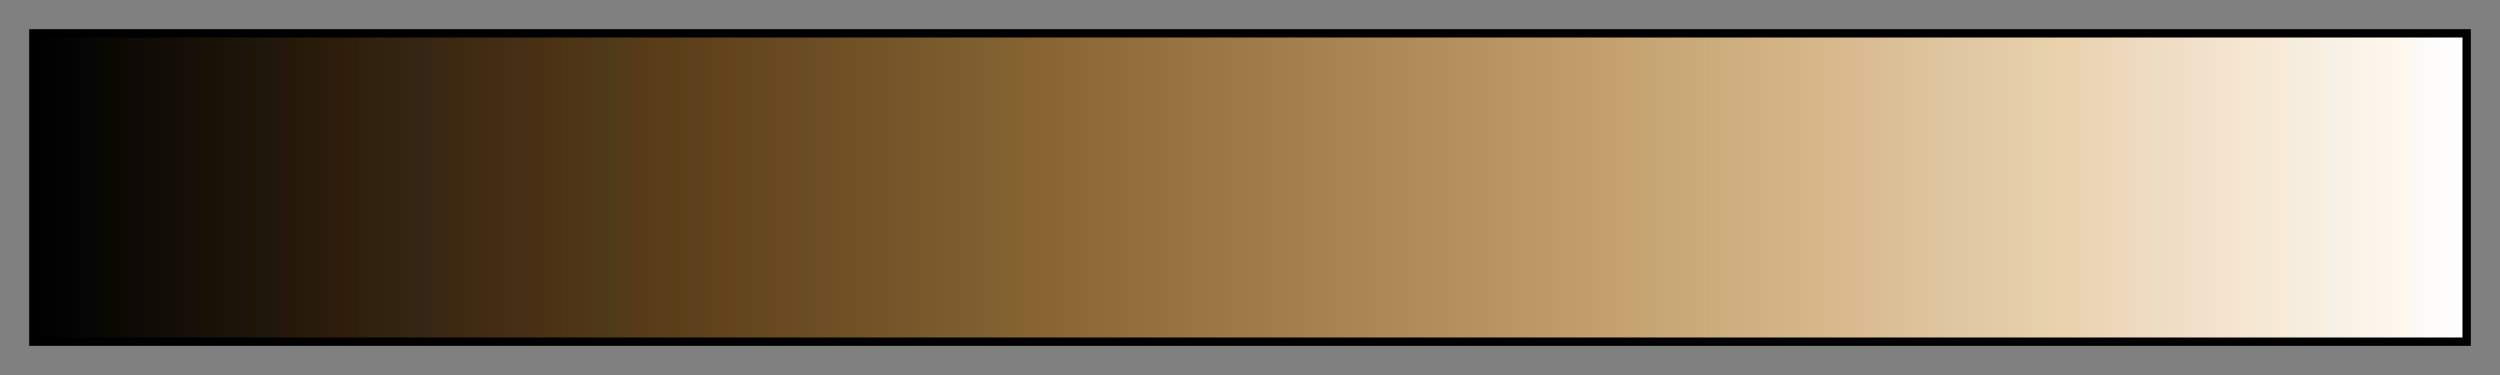 <svg height="45" viewBox="0 0 300 45" width="300" xmlns="http://www.w3.org/2000/svg" xmlns:xlink="http://www.w3.org/1999/xlink"><rect x="0" y="0" width="300" height="45" fill="#808080" stroke="none"/><linearGradient id="a" gradientUnits="objectBoundingBox" spreadMethod="pad" x1="0%" x2="100%" y1="0%" y2="0%"><stop offset="0"/><stop offset=".004" stop-color="#010101"/><stop offset=".008" stop-color="#020202"/><stop offset=".012" stop-color="#030303"/><stop offset=".016" stop-color="#040404"/><stop offset=".02" stop-color="#050505"/><stop offset=".024" stop-color="#070604"/><stop offset=".028" stop-color="#070802"/><stop offset=".031" stop-color="#0b0801"/><stop offset=".035" stop-color="#0c0902"/><stop offset=".039" stop-color="#0d0a05"/><stop offset=".043" stop-color="#0f0a05"/><stop offset=".047" stop-color="#0f0c05"/><stop offset=".051" stop-color="#110d04"/><stop offset=".055" stop-color="#140d05"/><stop offset=".059" stop-color="#150e06"/><stop offset=".063" stop-color="#160f07"/><stop offset=".067" stop-color="#180f07"/><stop offset=".071" stop-color="#191106"/><stop offset=".074" stop-color="#1a1207"/><stop offset=".078" stop-color="#1b1308"/><stop offset=".082" stop-color="#1c1409"/><stop offset=".086" stop-color="#1e1409"/><stop offset=".09" stop-color="#1e1707"/><stop offset=".094" stop-color="#1f170c"/><stop offset=".098" stop-color="#21170c"/><stop offset=".102" stop-color="#25170b"/><stop offset=".106" stop-color="#261908"/><stop offset=".11" stop-color="#271a0a"/><stop offset=".114" stop-color="#281b0a"/><stop offset=".118" stop-color="#2b1b0b"/><stop offset=".122" stop-color="#2c1c0c"/><stop offset=".126" stop-color="#2e1d0b"/><stop offset=".129" stop-color="#2f1e0c"/><stop offset=".133" stop-color="#2e200d"/><stop offset=".137" stop-color="#2f210e"/><stop offset=".141" stop-color="#30220f"/><stop offset=".145" stop-color="#312310"/><stop offset=".149" stop-color="#322411"/><stop offset=".153" stop-color="#332512"/><stop offset=".157" stop-color="#342613"/><stop offset=".161" stop-color="#342715"/><stop offset=".165" stop-color="#392713"/><stop offset=".169" stop-color="#3a2813"/><stop offset=".172" stop-color="#3d2911"/><stop offset=".176" stop-color="#3e2a11"/><stop offset=".18" stop-color="#402b10"/><stop offset=".184" stop-color="#412c11"/><stop offset=".188" stop-color="#422d12"/><stop offset=".192" stop-color="#422e13"/><stop offset=".196" stop-color="#442f14"/><stop offset=".2" stop-color="#453015"/><stop offset=".204" stop-color="#483014"/><stop offset=".208" stop-color="#4a3113"/><stop offset=".212" stop-color="#4b3214"/><stop offset=".216" stop-color="#4c3314"/><stop offset=".22" stop-color="#4b3515"/><stop offset=".224" stop-color="#4f3417"/><stop offset=".228" stop-color="#4f3618"/><stop offset=".231" stop-color="#4f371b"/><stop offset=".235" stop-color="#4e3a17"/><stop offset=".239" stop-color="#513a18"/><stop offset=".243" stop-color="#543a18"/><stop offset=".247" stop-color="#573a1a"/><stop offset=".251" stop-color="#593b19"/><stop offset=".255" stop-color="#593d18"/><stop offset=".259" stop-color="#5b3d19"/><stop offset=".263" stop-color="#594018"/><stop offset=".267" stop-color="#5a401c"/><stop offset=".271" stop-color="#603f1c"/><stop offset=".275" stop-color="#5f411c"/><stop offset=".278" stop-color="#60431b"/><stop offset=".282" stop-color="#63431c"/><stop offset=".286" stop-color="#64441d"/><stop offset=".29" stop-color="#65451e"/><stop offset=".294" stop-color="#64471f"/><stop offset=".298" stop-color="#65481e"/><stop offset=".302" stop-color="#68481f"/><stop offset=".306" stop-color="#694920"/><stop offset=".31" stop-color="#6a4a21"/><stop offset=".314" stop-color="#6b4b22"/><stop offset=".318" stop-color="#6a4d23"/><stop offset=".322" stop-color="#6d4d24"/><stop offset=".326" stop-color="#6e4e25"/><stop offset=".329" stop-color="#6e5024"/><stop offset=".333" stop-color="#6f5125"/><stop offset=".337" stop-color="#705226"/><stop offset=".341" stop-color="#715327"/><stop offset=".345" stop-color="#745328"/><stop offset=".349" stop-color="#735529"/><stop offset=".353" stop-color="#75552c"/><stop offset=".357" stop-color="#75572b"/><stop offset=".361" stop-color="#77582a"/><stop offset=".365" stop-color="#78592b"/><stop offset=".369" stop-color="#795a2b"/><stop offset=".372" stop-color="#7a5b2c"/><stop offset=".377" stop-color="#7b5c2d"/><stop offset=".38" stop-color="#7c5d2e"/><stop offset=".384" stop-color="#7d5e2f"/><stop offset=".388" stop-color="#7e5f30"/><stop offset=".392" stop-color="#7f6031"/><stop offset=".396" stop-color="#816130"/><stop offset=".4" stop-color="#826230"/><stop offset=".404" stop-color="#846330"/><stop offset=".408" stop-color="#876331"/><stop offset=".412" stop-color="#886432"/><stop offset=".416" stop-color="#896533"/><stop offset=".42" stop-color="#8a6634"/><stop offset=".423" stop-color="#8b6735"/><stop offset=".427" stop-color="#8c6836"/><stop offset=".431" stop-color="#8d6937"/><stop offset=".435" stop-color="#8e6a38"/><stop offset=".439" stop-color="#8f6b39"/><stop offset=".443" stop-color="#906c3a"/><stop offset=".447" stop-color="#916d3b"/><stop offset=".451" stop-color="#926e3c"/><stop offset=".455" stop-color="#936f3d"/><stop offset=".459" stop-color="#94703e"/><stop offset=".463" stop-color="#95713f"/><stop offset=".467" stop-color="#967240"/><stop offset=".471" stop-color="#977341"/><stop offset=".474" stop-color="#987442"/><stop offset=".478" stop-color="#997543"/><stop offset=".482" stop-color="#9a7644"/><stop offset=".486" stop-color="#9b7745"/><stop offset=".49" stop-color="#9c7846"/><stop offset=".494" stop-color="#9d7947"/><stop offset=".498" stop-color="#9e7a48"/><stop offset=".502" stop-color="#9f7b49"/><stop offset=".506" stop-color="#a07c4a"/><stop offset=".51" stop-color="#a17d4b"/><stop offset=".514" stop-color="#a27e4c"/><stop offset=".518" stop-color="#a37f4d"/><stop offset=".522" stop-color="#a4804e"/><stop offset=".525" stop-color="#a5814f"/><stop offset=".529" stop-color="#a68250"/><stop offset=".533" stop-color="#a78351"/><stop offset=".537" stop-color="#a88452"/><stop offset=".541" stop-color="#a98553"/><stop offset=".545" stop-color="#aa8654"/><stop offset=".549" stop-color="#ab8755"/><stop offset=".553" stop-color="#ac8856"/><stop offset=".557" stop-color="#ad8957"/><stop offset=".561" stop-color="#ae8a58"/><stop offset=".565" stop-color="#af8b59"/><stop offset=".569" stop-color="#b08c5a"/><stop offset=".573" stop-color="#b18d5b"/><stop offset=".577" stop-color="#b28e5c"/><stop offset=".58" stop-color="#b38f5d"/><stop offset=".584" stop-color="#b4905e"/><stop offset=".588" stop-color="#b5915f"/><stop offset=".592" stop-color="#b69260"/><stop offset=".596" stop-color="#b79361"/><stop offset=".6" stop-color="#b89462"/><stop offset=".604" stop-color="#b99563"/><stop offset=".608" stop-color="#ba9664"/><stop offset=".612" stop-color="#bb9765"/><stop offset=".616" stop-color="#bc9866"/><stop offset=".62" stop-color="#bd9967"/><stop offset=".624" stop-color="#be9a68"/><stop offset=".627" stop-color="#bf9b69"/><stop offset=".631" stop-color="#c09c6a"/><stop offset=".635" stop-color="#c19d6b"/><stop offset=".639" stop-color="#c29e6c"/><stop offset=".643" stop-color="#c39f6d"/><stop offset=".647" stop-color="#c4a06e"/><stop offset=".651" stop-color="#c5a16f"/><stop offset=".655" stop-color="#c6a270"/><stop offset=".659" stop-color="#c7a371"/><stop offset=".663" stop-color="#c6a572"/><stop offset=".667" stop-color="#c6a675"/><stop offset=".671" stop-color="#c7a776"/><stop offset=".674" stop-color="#c8a877"/><stop offset=".678" stop-color="#c9a978"/><stop offset=".682" stop-color="#caaa79"/><stop offset=".686" stop-color="#cbab7a"/><stop offset=".69" stop-color="#caad7b"/><stop offset=".694" stop-color="#cbae7c"/><stop offset=".698" stop-color="#cdae7f"/><stop offset=".702" stop-color="#cfaf80"/><stop offset=".706" stop-color="#d0b081"/><stop offset=".71" stop-color="#d1b182"/><stop offset=".714" stop-color="#d2b283"/><stop offset=".718" stop-color="#d2b384"/><stop offset=".722" stop-color="#d3b485"/><stop offset=".726" stop-color="#d4b586"/><stop offset=".729" stop-color="#d5b688"/><stop offset=".733" stop-color="#d6b788"/><stop offset=".737" stop-color="#d6b88c"/><stop offset=".741" stop-color="#d7b98d"/><stop offset=".745" stop-color="#d8ba8e"/><stop offset=".749" stop-color="#daba91"/><stop offset=".753" stop-color="#dbbb92"/><stop offset=".757" stop-color="#dcbc93"/><stop offset=".761" stop-color="#dbbe94"/><stop offset=".765" stop-color="#dbbf97"/><stop offset=".769" stop-color="#dcc098"/><stop offset=".772" stop-color="#ddc199"/><stop offset=".776" stop-color="#dec29a"/><stop offset=".78" stop-color="#ddc49c"/><stop offset=".784" stop-color="#ddc59f"/><stop offset=".788" stop-color="#dec6a2"/><stop offset=".792" stop-color="#dfc7a3"/><stop offset=".796" stop-color="#e0c8a4"/><stop offset=".8" stop-color="#e1c9a5"/><stop offset=".804" stop-color="#e2caa6"/><stop offset=".808" stop-color="#e3cba7"/><stop offset=".812" stop-color="#e4cca8"/><stop offset=".816" stop-color="#e5cda9"/><stop offset=".82" stop-color="#e6ceaa"/><stop offset=".824" stop-color="#e6d0a9"/><stop offset=".828" stop-color="#e7d1aa"/><stop offset=".831" stop-color="#e9d1ad"/><stop offset=".835" stop-color="#ead2ac"/><stop offset=".839" stop-color="#ecd2ad"/><stop offset=".843" stop-color="#ebd4b4"/><stop offset=".847" stop-color="#ebd5b6"/><stop offset=".851" stop-color="#ecd6b7"/><stop offset=".855" stop-color="#edd7b8"/><stop offset=".859" stop-color="#efd7bb"/><stop offset=".863" stop-color="#edd9be"/><stop offset=".867" stop-color="#eedabf"/><stop offset=".871" stop-color="#eddcc2"/><stop offset=".875" stop-color="#ecdec3"/><stop offset=".878" stop-color="#eedec4"/><stop offset=".882" stop-color="#f0dec6"/><stop offset=".886" stop-color="#f0e0c9"/><stop offset=".89" stop-color="#f0e1cc"/><stop offset=".894" stop-color="#f3e1cb"/><stop offset=".898" stop-color="#f3e3cc"/><stop offset=".902" stop-color="#f3e4cf"/><stop offset=".906" stop-color="#f5e5ce"/><stop offset=".91" stop-color="#f3e7d1"/><stop offset=".914" stop-color="#f4e8d2"/><stop offset=".918" stop-color="#f5e8d7"/><stop offset=".922" stop-color="#f8e9d6"/><stop offset=".925" stop-color="#f9ead5"/><stop offset=".929" stop-color="#f4eddd"/><stop offset=".933" stop-color="#f6edde"/><stop offset=".937" stop-color="#f7eedf"/><stop offset=".941" stop-color="#f8efe0"/><stop offset=".945" stop-color="#f7f1e5"/><stop offset=".949" stop-color="#f9f1e4"/><stop offset=".953" stop-color="#faf2e7"/><stop offset=".957" stop-color="#fbf3e6"/><stop offset=".961" stop-color="#fbf5e9"/><stop offset=".965" stop-color="#fcf5eb"/><stop offset=".969" stop-color="#fdf6ec"/><stop offset=".973" stop-color="#fef7ed"/><stop offset=".977" stop-color="#fef8ee"/><stop offset=".98" stop-color="#fbfaf5"/><stop offset=".984" stop-color="#fcfbf9"/><stop offset=".988" stop-color="#fdfcfa"/><stop offset=".992" stop-color="#fefdfb"/><stop offset=".996" stop-color="#fefefd"/><stop offset="1" stop-color="#fff"/></linearGradient><path d="m4 4h292v37h-292z" fill="url(#a)" stroke="#000"/></svg>